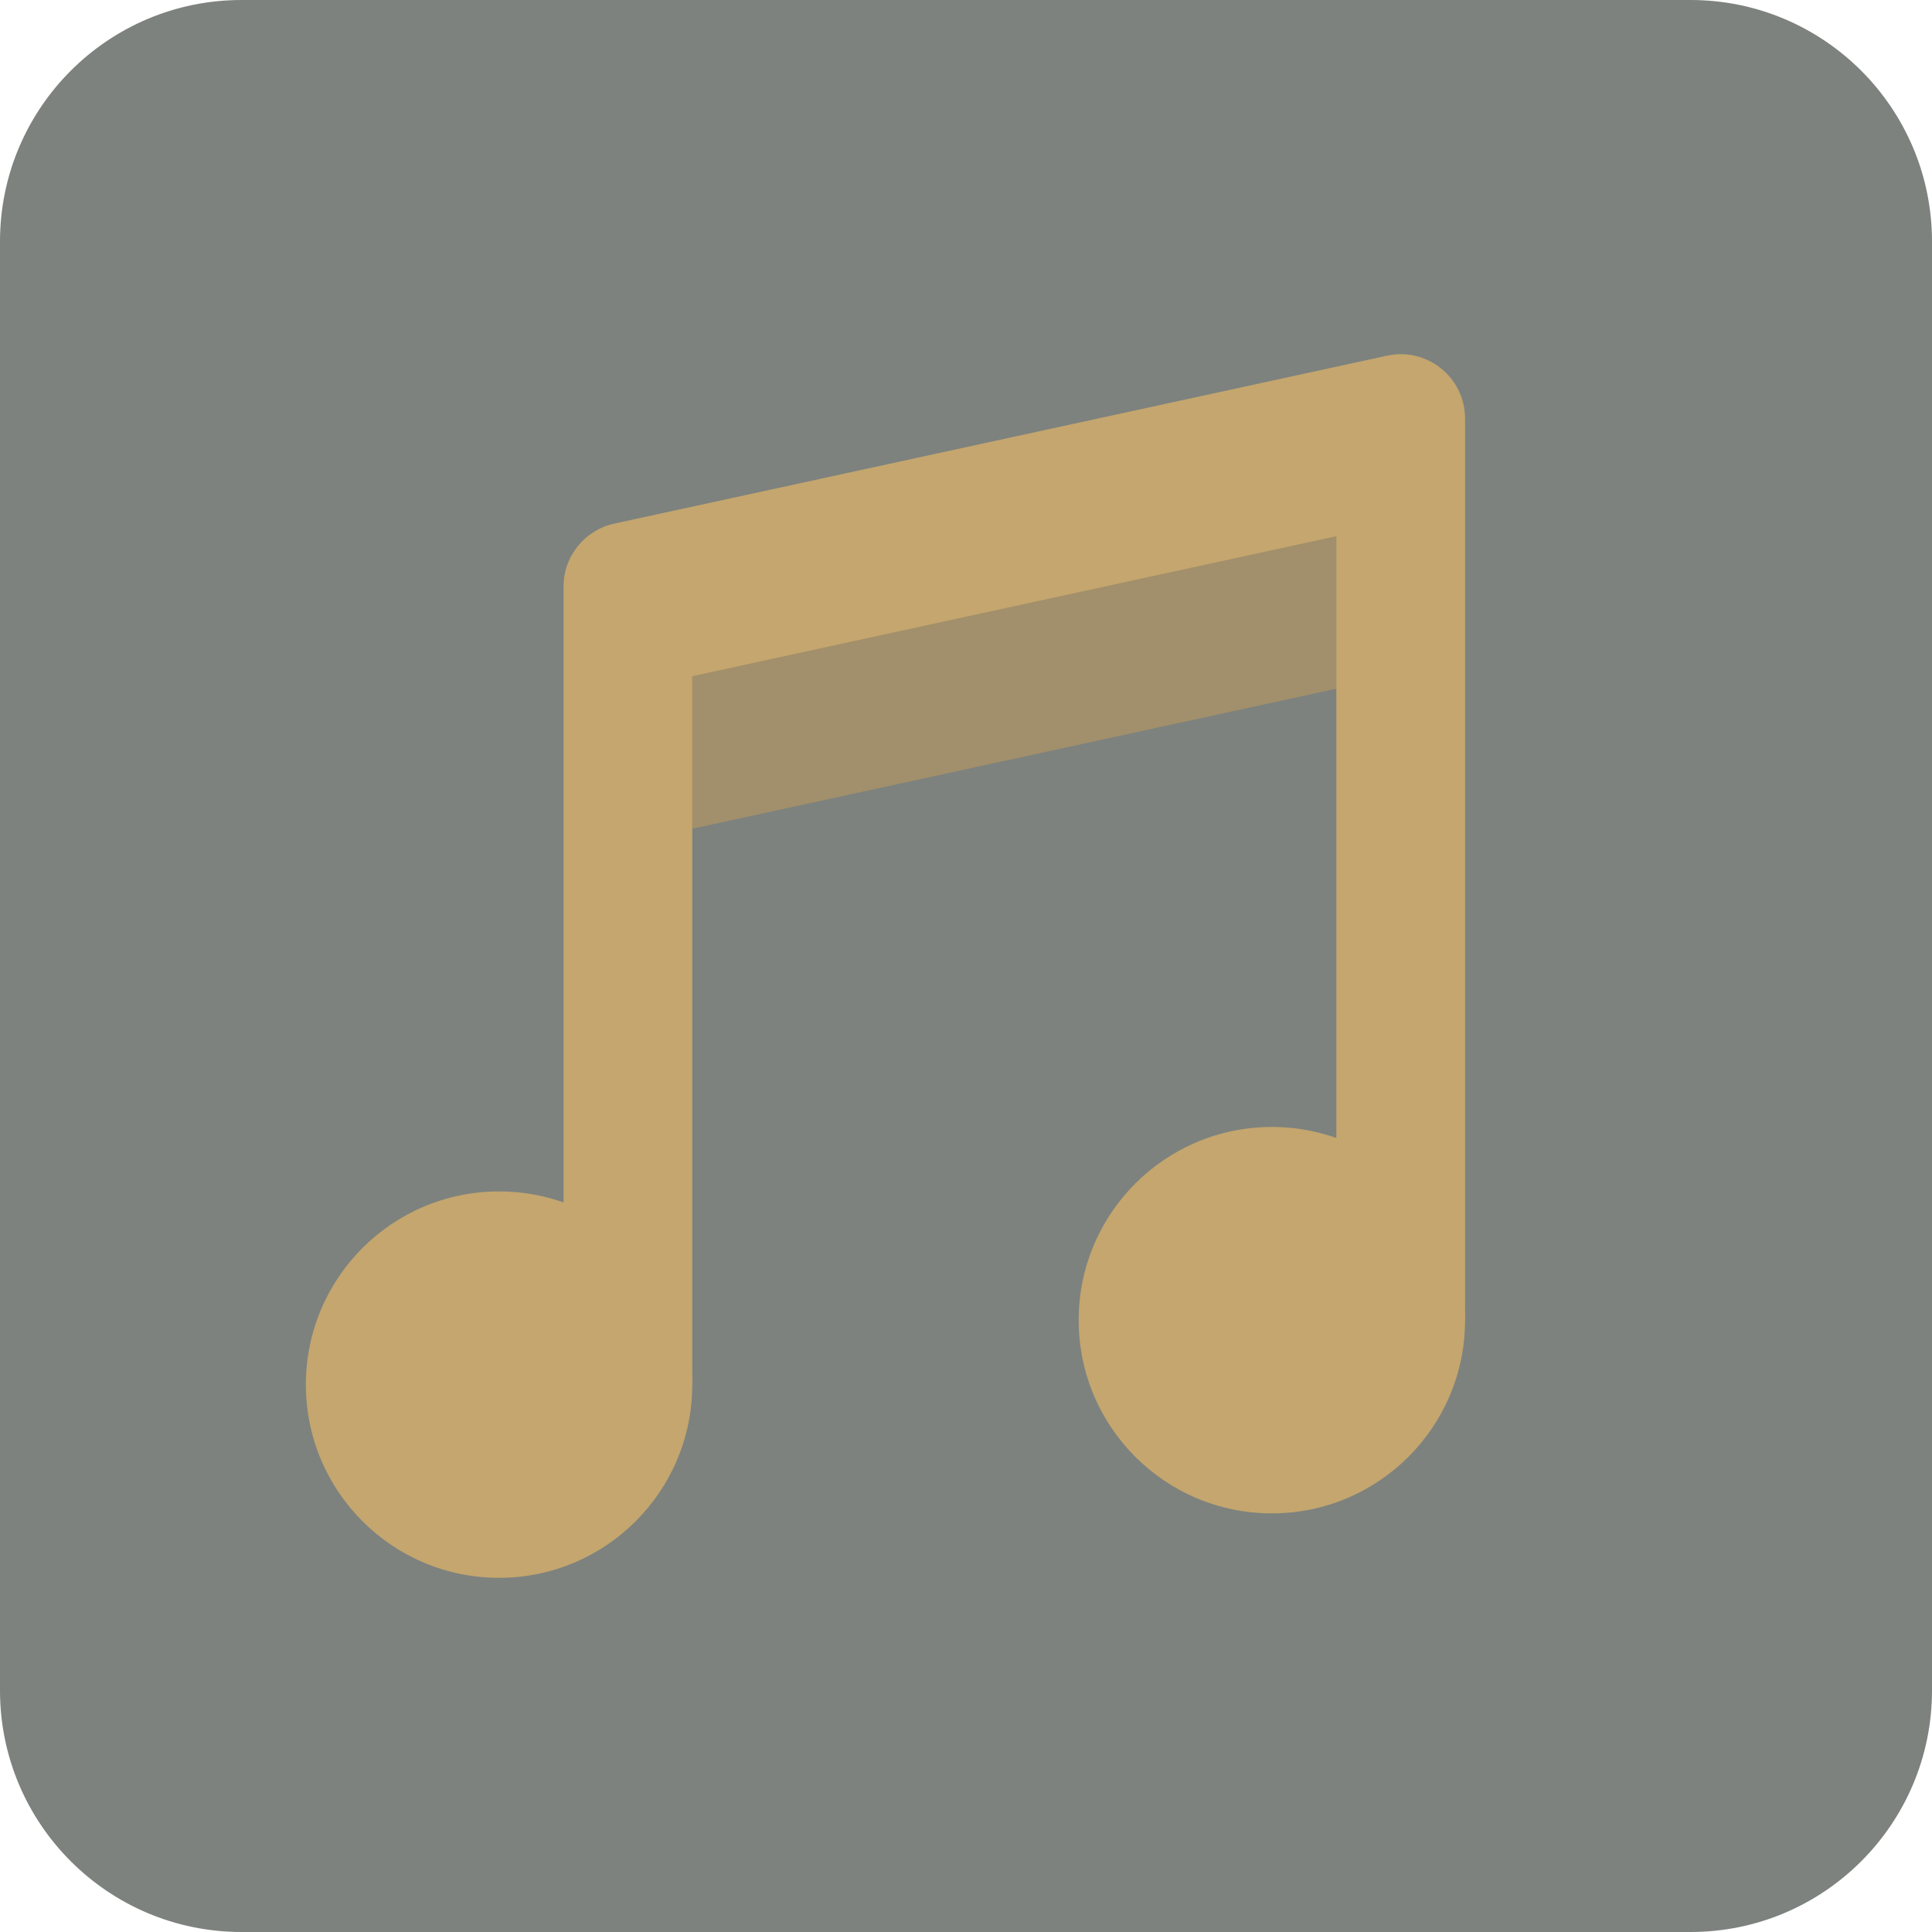 <?xml version="1.0" encoding="UTF-8"?>
<svg xmlns="http://www.w3.org/2000/svg" xmlns:xlink="http://www.w3.org/1999/xlink" viewBox="0 0 100 100" width="100px" height="100px">
<g id="surface2140799">
<path style=" stroke:none;fill-rule:nonzero;fill:rgb(49.02%,50.98%,49.412%);fill-opacity:1;" d="M 12.5 100 C 5.598 100 0 94.402 0 87.5 L 0 12.5 C 0 5.598 5.598 0 12.5 0 L 87.5 0 C 94.402 0 100 5.598 100 12.5 L 100 87.5 C 100 94.402 94.402 100 87.5 100 Z M 12.5 100 "/>
<path style=" stroke:none;fill-rule:nonzero;fill:rgb(76.863%,65.098%,43.137%);fill-opacity:1;" d="M 65.832 58.332 C 60.309 58.332 55.832 62.809 55.832 68.332 C 55.832 73.855 60.309 78.332 65.832 78.332 C 71.355 78.332 75.832 73.855 75.832 68.332 C 75.832 62.809 71.355 58.332 65.832 58.332 Z M 65.832 58.332 "/>
<path style=" stroke:none;fill-rule:nonzero;fill:rgb(76.863%,65.098%,43.137%);fill-opacity:1;" d="M 25.832 61.668 C 20.309 61.668 15.832 66.145 15.832 71.668 C 15.832 77.191 20.309 81.668 25.832 81.668 C 31.355 81.668 35.832 77.191 35.832 71.668 C 35.832 66.145 31.355 61.668 25.832 61.668 Z M 25.832 61.668 "/>
<path style=" stroke:none;fill-rule:nonzero;fill:rgb(63.529%,56.078%,41.961%);fill-opacity:1;" d="M 69.168 20.648 L 35.832 27.895 L 35.832 42.895 L 69.168 35.648 Z M 69.168 20.648 "/>
<path style=" stroke:none;fill-rule:nonzero;fill:rgb(76.863%,65.098%,43.137%);fill-opacity:1;" d="M 71.793 18.41 L 31.793 27.102 C 30.262 27.438 29.168 28.793 29.168 30.363 L 29.168 71.668 L 35.832 71.668 L 35.832 35 L 69.168 27.754 L 69.168 68.332 L 75.832 68.332 L 75.832 21.668 C 75.832 19.543 73.871 17.957 71.793 18.41 Z M 71.793 18.41 "/>
</g>
</svg>
